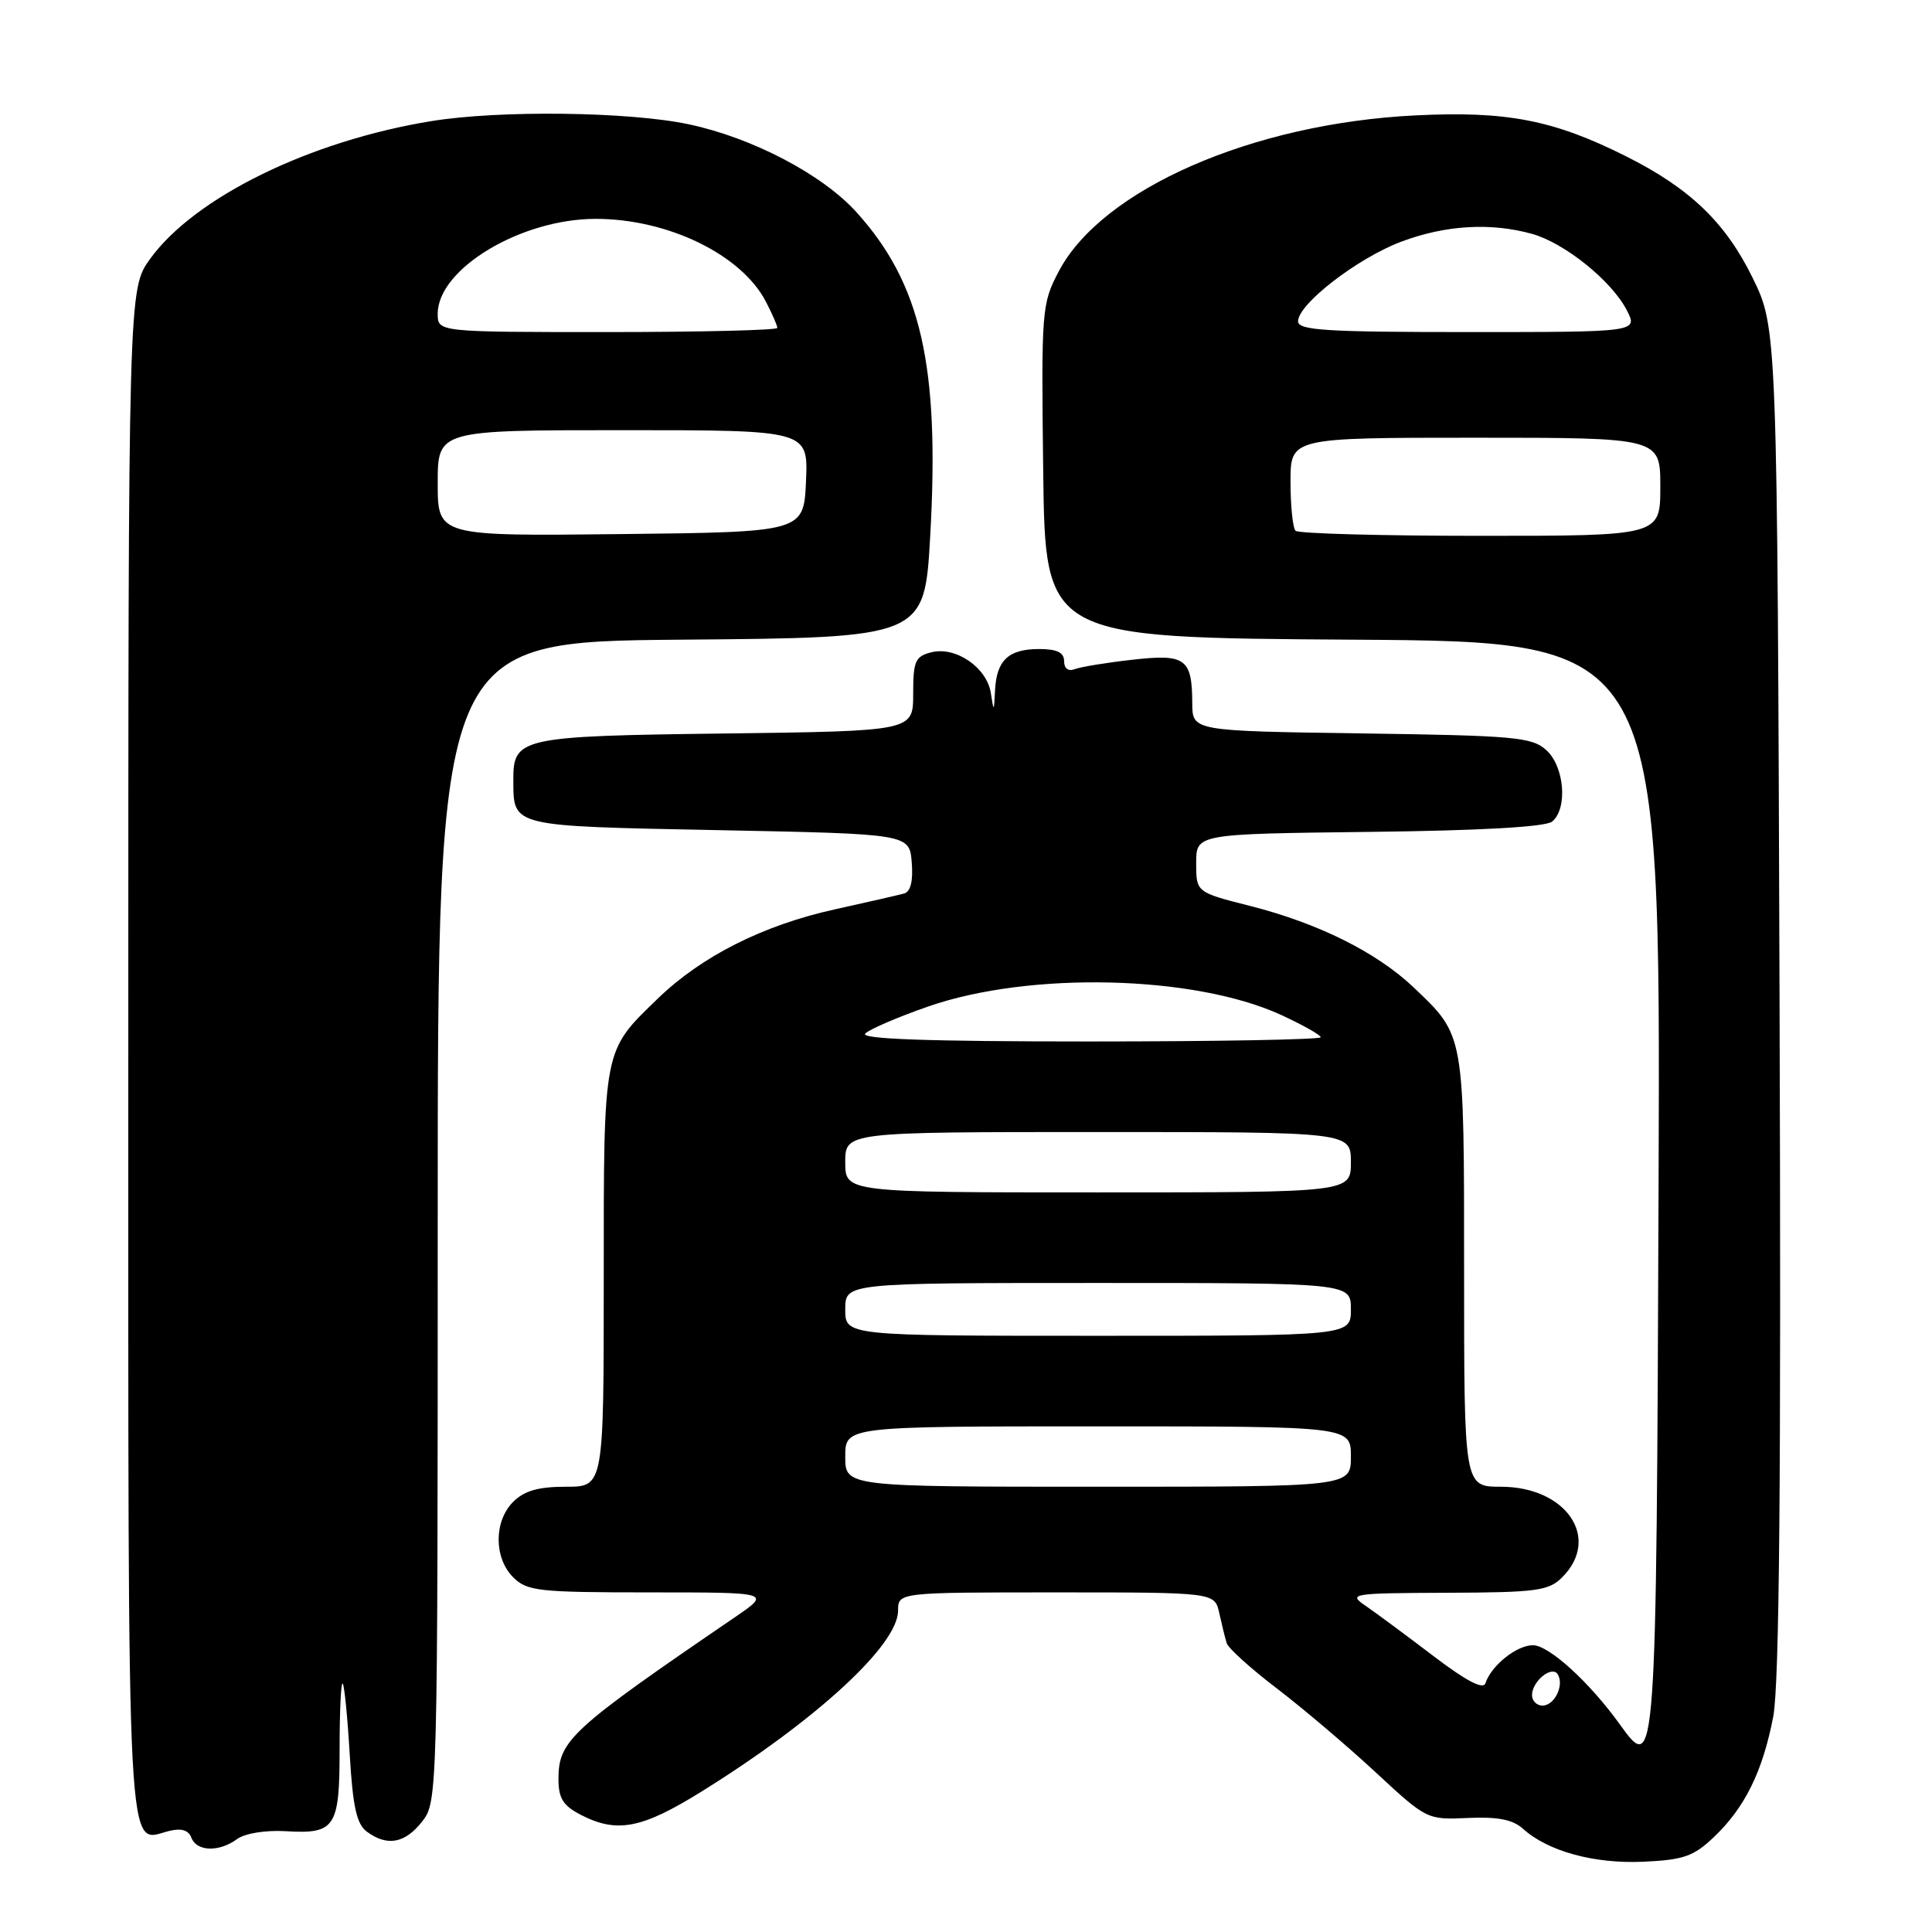 <?xml version="1.0" encoding="UTF-8" standalone="no"?>
<!DOCTYPE svg PUBLIC "-//W3C//DTD SVG 1.1//EN" "http://www.w3.org/Graphics/SVG/1.1/DTD/svg11.dtd" >
<svg xmlns="http://www.w3.org/2000/svg" xmlns:xlink="http://www.w3.org/1999/xlink" version="1.1" viewBox="0 0 256 256">
 <g >
 <path fill="currentColor"
d=" M 227.07 243.45 C 231.20 239.54 233.56 234.74 234.96 227.48 C 235.78 223.19 236.02 196.34 235.80 132.48 C 235.50 43.46 235.50 43.46 232.20 36.75 C 228.61 29.45 223.90 24.94 215.46 20.71 C 205.85 15.89 199.66 14.69 187.55 15.29 C 165.96 16.35 146.04 25.06 140.30 35.94 C 138.03 40.26 137.97 40.98 138.23 62.44 C 138.50 84.50 138.50 84.50 179.27 84.76 C 220.04 85.02 220.04 85.02 219.77 156.96 C 219.48 234.64 219.44 235.18 214.65 228.51 C 210.64 222.92 205.24 218.00 203.12 218.00 C 200.96 218.00 197.60 220.69 196.82 223.05 C 196.53 223.92 194.24 222.71 189.92 219.42 C 186.37 216.72 182.35 213.74 180.98 212.80 C 178.59 211.17 178.97 211.10 191.75 211.05 C 203.63 211.01 205.21 210.79 207.00 209.00 C 212.18 203.82 207.55 197.00 198.87 197.00 C 194.00 197.00 194.00 197.00 194.00 168.45 C 194.00 136.84 194.08 137.27 187.33 130.85 C 182.44 126.20 174.70 122.34 165.64 120.04 C 158.50 118.23 158.50 118.23 158.50 114.36 C 158.50 110.50 158.50 110.50 181.42 110.23 C 196.28 110.06 204.81 109.57 205.67 108.86 C 207.75 107.13 207.30 101.58 204.90 99.40 C 202.99 97.67 200.76 97.47 180.40 97.18 C 158.00 96.86 158.00 96.86 157.98 93.18 C 157.96 87.25 157.09 86.62 150.04 87.42 C 146.64 87.80 143.22 88.36 142.43 88.66 C 141.56 89.00 141.00 88.59 141.00 87.61 C 141.00 86.46 140.06 86.00 137.70 86.00 C 133.64 86.00 132.05 87.48 131.85 91.45 C 131.71 94.36 131.68 94.38 131.29 91.83 C 130.77 88.45 126.64 85.62 123.41 86.43 C 121.27 86.97 121.00 87.60 121.00 91.96 C 121.00 96.87 121.00 96.87 96.15 97.19 C 68.89 97.53 67.99 97.73 68.02 103.37 C 68.05 109.58 67.54 109.45 95.21 110.00 C 120.50 110.50 120.50 110.50 120.81 114.26 C 121.01 116.72 120.67 118.14 119.81 118.39 C 119.09 118.59 114.96 119.54 110.64 120.49 C 101.13 122.59 92.98 126.69 87.17 132.31 C 79.87 139.37 80.00 138.69 80.00 169.45 C 80.00 197.00 80.00 197.00 75.00 197.00 C 71.33 197.00 69.47 197.53 68.00 199.00 C 65.43 201.57 65.43 206.43 68.00 209.00 C 69.83 210.83 71.33 211.00 86.10 211.00 C 102.20 211.00 102.20 211.00 97.35 214.31 C 75.60 229.16 74.01 230.61 74.00 235.72 C 74.00 238.29 74.61 239.26 76.95 240.47 C 81.75 242.95 85.04 242.32 92.99 237.37 C 108.18 227.92 119.00 217.96 119.00 213.42 C 119.00 211.00 119.00 211.00 139.98 211.00 C 160.96 211.00 160.96 211.00 161.56 213.75 C 161.90 215.26 162.33 217.05 162.54 217.72 C 162.74 218.39 165.73 221.09 169.18 223.72 C 172.62 226.35 178.51 231.34 182.26 234.82 C 189.04 241.11 189.10 241.14 194.51 240.89 C 198.45 240.71 200.45 241.10 201.79 242.31 C 205.09 245.30 211.21 246.98 217.73 246.69 C 223.06 246.45 224.41 245.98 227.07 243.45 Z  M 31.41 243.69 C 32.44 242.93 35.17 242.49 37.80 242.64 C 44.45 243.04 45.00 242.20 45.00 231.71 C 45.00 226.74 45.18 222.85 45.41 223.08 C 45.63 223.31 46.05 227.53 46.34 232.47 C 46.75 239.45 47.26 241.72 48.63 242.72 C 51.32 244.69 53.65 244.26 55.93 241.37 C 57.98 238.75 58.00 238.11 58.00 161.88 C 58.00 85.03 58.00 85.03 90.25 84.76 C 122.50 84.50 122.50 84.50 123.26 71.00 C 124.53 48.47 122.06 37.60 113.48 28.11 C 108.96 23.11 99.70 18.26 91.27 16.47 C 83.36 14.79 66.21 14.58 57.21 16.04 C 41.09 18.65 25.82 26.13 19.90 34.29 C 17.00 38.30 17.00 38.30 17.00 139.53 C 17.00 249.62 16.71 244.04 22.38 242.62 C 24.02 242.21 24.98 242.49 25.36 243.51 C 26.07 245.35 29.02 245.44 31.41 243.69 Z  M 203.00 224.62 C 203.00 222.77 205.65 220.62 206.41 221.86 C 207.30 223.30 205.98 226.00 204.39 226.00 C 203.63 226.00 203.00 225.38 203.00 224.62 Z  M 112.00 193.00 C 112.00 189.00 112.00 189.00 145.50 189.00 C 179.00 189.00 179.00 189.00 179.00 193.00 C 179.00 197.00 179.00 197.00 145.50 197.00 C 112.00 197.00 112.00 197.00 112.00 193.00 Z  M 112.00 173.50 C 112.00 170.00 112.00 170.00 145.50 170.00 C 179.00 170.00 179.00 170.00 179.00 173.50 C 179.00 177.00 179.00 177.00 145.50 177.00 C 112.00 177.00 112.00 177.00 112.00 173.50 Z  M 112.00 154.00 C 112.00 150.00 112.00 150.00 145.50 150.00 C 179.00 150.00 179.00 150.00 179.00 154.00 C 179.00 158.00 179.00 158.00 145.50 158.00 C 112.00 158.00 112.00 158.00 112.00 154.00 Z  M 114.65 136.95 C 115.22 136.38 118.98 134.76 123.01 133.36 C 136.44 128.69 158.22 129.21 169.70 134.46 C 172.61 135.80 175.00 137.14 175.00 137.44 C 175.00 137.75 161.19 138.00 144.30 138.00 C 122.91 138.00 113.92 137.68 114.65 136.95 Z  M 171.67 70.33 C 171.30 69.97 171.00 67.04 171.00 63.83 C 171.00 58.00 171.00 58.00 195.50 58.00 C 220.00 58.00 220.00 58.00 220.00 64.50 C 220.00 71.00 220.00 71.00 196.17 71.00 C 183.06 71.00 172.03 70.70 171.67 70.33 Z  M 172.00 42.58 C 172.00 40.28 179.91 34.18 185.71 32.01 C 191.56 29.82 197.54 29.47 203.00 30.99 C 207.31 32.19 213.53 37.19 215.55 41.09 C 217.05 44.00 217.05 44.00 194.53 44.00 C 175.72 44.00 172.00 43.77 172.00 42.58 Z  M 58.00 64.02 C 58.00 57.00 58.00 57.00 82.55 57.00 C 107.09 57.00 107.09 57.00 106.80 63.75 C 106.50 70.50 106.50 70.50 82.25 70.77 C 58.00 71.04 58.00 71.04 58.00 64.02 Z  M 58.00 41.58 C 58.00 35.62 69.02 29.00 78.93 29.00 C 88.53 29.00 98.27 33.75 101.50 40.00 C 102.33 41.60 103.00 43.15 103.00 43.45 C 103.00 43.75 92.88 44.00 80.50 44.00 C 58.00 44.00 58.00 44.00 58.00 41.58 Z "/>
</g>
</svg>
